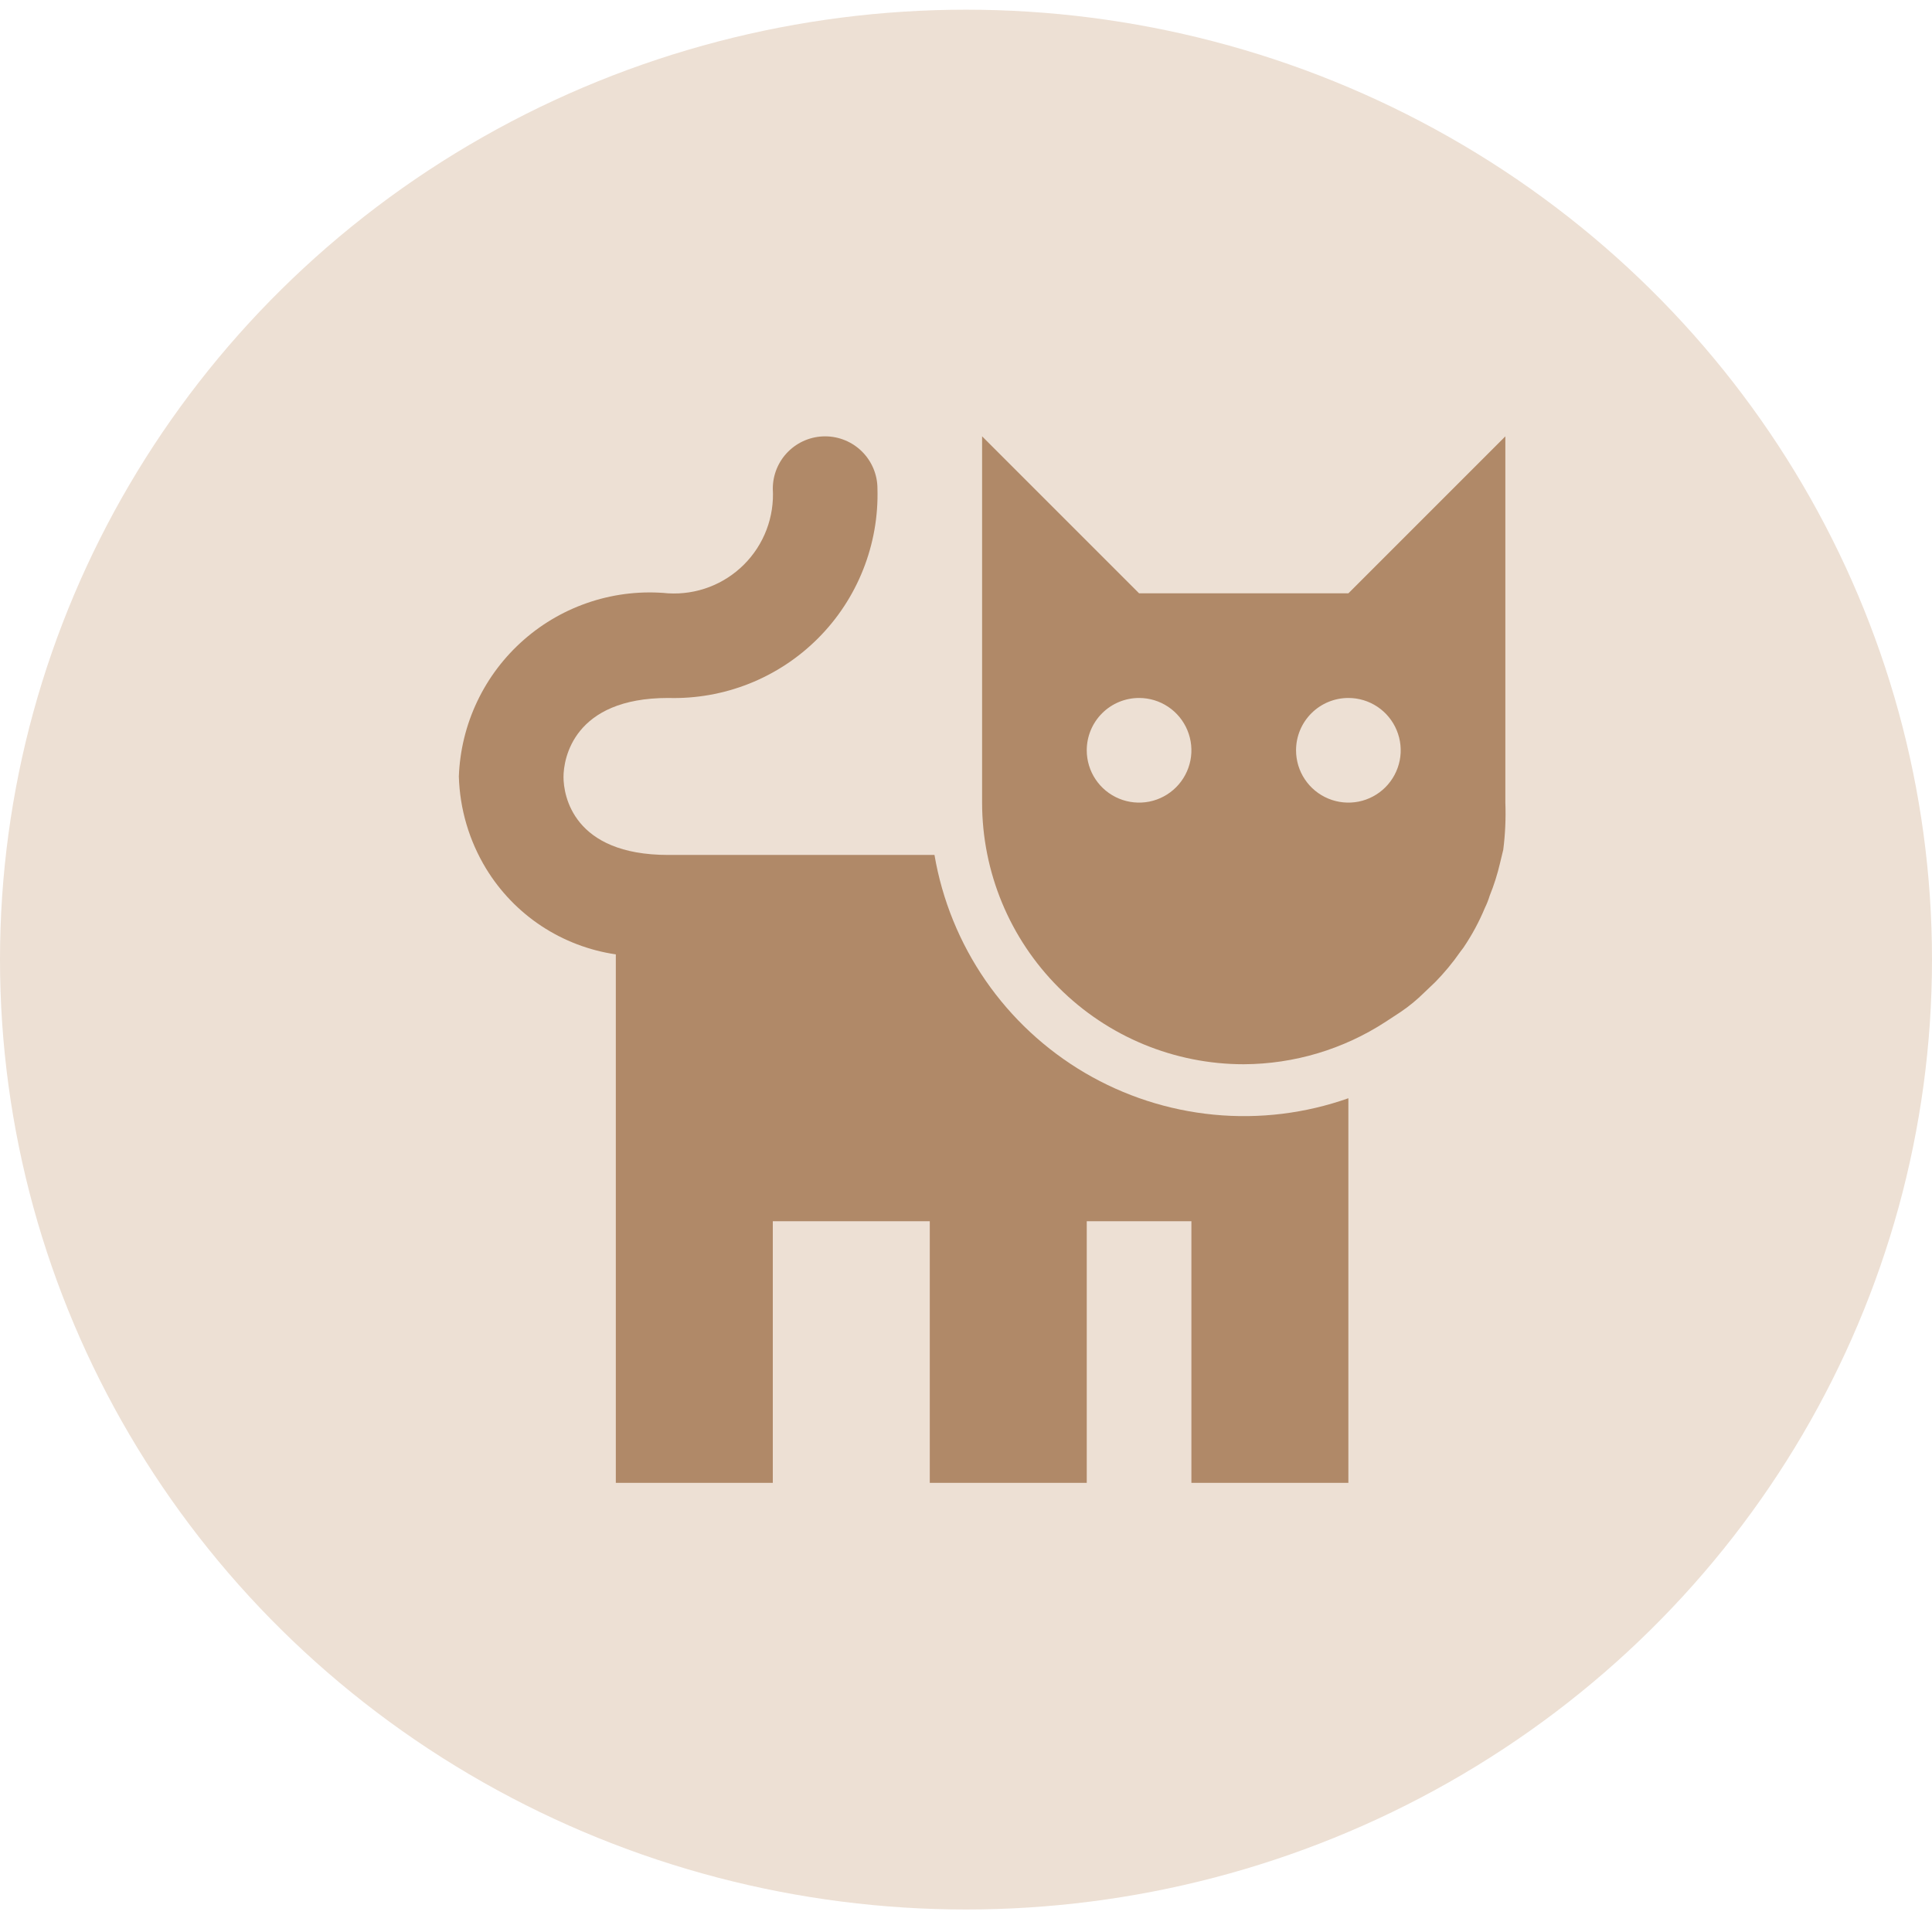 <svg width="60" height="60" viewBox="0 0 60 60" fill="none" xmlns="http://www.w3.org/2000/svg">
<ellipse cx="30" cy="29.801" rx="30" ry="29.5" fill="#EDE0D4"/>
<path d="M38.625 33.051C40.189 33.045 41.718 32.588 43.029 31.735L43.5 31.426C43.762 31.249 44.007 31.047 44.231 30.825L44.572 30.5C44.858 30.208 45.119 29.893 45.352 29.557L45.45 29.427C45.713 29.039 45.936 28.625 46.116 28.192C46.175 28.072 46.224 27.947 46.263 27.819C46.398 27.486 46.506 27.144 46.587 26.795L46.685 26.389C46.747 25.904 46.768 25.415 46.75 24.926V13.551L41.875 18.426H35.375L30.5 13.551V24.926C30.5 27.081 31.356 29.148 32.88 30.671C34.404 32.195 36.47 33.051 38.625 33.051ZM41.875 21.676C42.196 21.676 42.511 21.771 42.778 21.95C43.045 22.128 43.253 22.382 43.376 22.679C43.499 22.976 43.532 23.303 43.469 23.618C43.406 23.933 43.251 24.223 43.024 24.45C42.797 24.677 42.507 24.832 42.192 24.895C41.877 24.957 41.55 24.925 41.253 24.802C40.956 24.679 40.702 24.471 40.524 24.204C40.345 23.937 40.25 23.622 40.25 23.301C40.25 22.87 40.421 22.457 40.726 22.152C41.031 21.847 41.444 21.676 41.875 21.676ZM35.375 21.676C35.696 21.676 36.011 21.771 36.278 21.95C36.545 22.128 36.753 22.382 36.876 22.679C36.999 22.976 37.032 23.303 36.969 23.618C36.906 23.933 36.751 24.223 36.524 24.45C36.297 24.677 36.007 24.832 35.692 24.895C35.377 24.957 35.05 24.925 34.753 24.802C34.456 24.679 34.202 24.471 34.024 24.204C33.845 23.937 33.75 23.622 33.75 23.301C33.75 22.87 33.921 22.457 34.226 22.152C34.531 21.847 34.944 21.676 35.375 21.676Z" fill="#B08968"/>
<path d="M28.875 46.051V37.926H24V46.051H19.125V29.639C18.299 29.518 17.509 29.217 16.812 28.757C16.115 28.296 15.529 27.687 15.095 26.974C14.57 26.11 14.279 25.124 14.25 24.113C14.28 23.305 14.474 22.511 14.822 21.781C15.169 21.05 15.663 20.399 16.272 19.866C16.88 19.333 17.592 18.931 18.362 18.683C19.132 18.435 19.945 18.348 20.75 18.426C21.184 18.452 21.618 18.386 22.024 18.232C22.43 18.078 22.799 17.839 23.106 17.532C23.413 17.225 23.652 16.856 23.806 16.45C23.96 16.044 24.026 15.61 24 15.176C24 14.745 24.171 14.332 24.476 14.027C24.781 13.722 25.194 13.551 25.625 13.551C26.056 13.551 26.469 13.722 26.774 14.027C27.079 14.332 27.25 14.745 27.25 15.176C27.275 16.036 27.123 16.893 26.805 17.692C26.488 18.492 26.01 19.219 25.401 19.827C24.793 20.436 24.066 20.914 23.266 21.232C22.467 21.549 21.61 21.701 20.75 21.676C17.809 21.676 17.5 23.561 17.5 24.13C17.5 24.698 17.793 26.551 20.75 26.551H29.021C29.26 27.951 29.802 29.282 30.608 30.451C31.415 31.619 32.467 32.598 33.691 33.318C34.916 34.037 36.282 34.481 37.696 34.617C39.109 34.754 40.536 34.58 41.875 34.107V46.051H37V37.926H33.75V46.051H28.875Z" fill="#B08968"/>
</svg>

